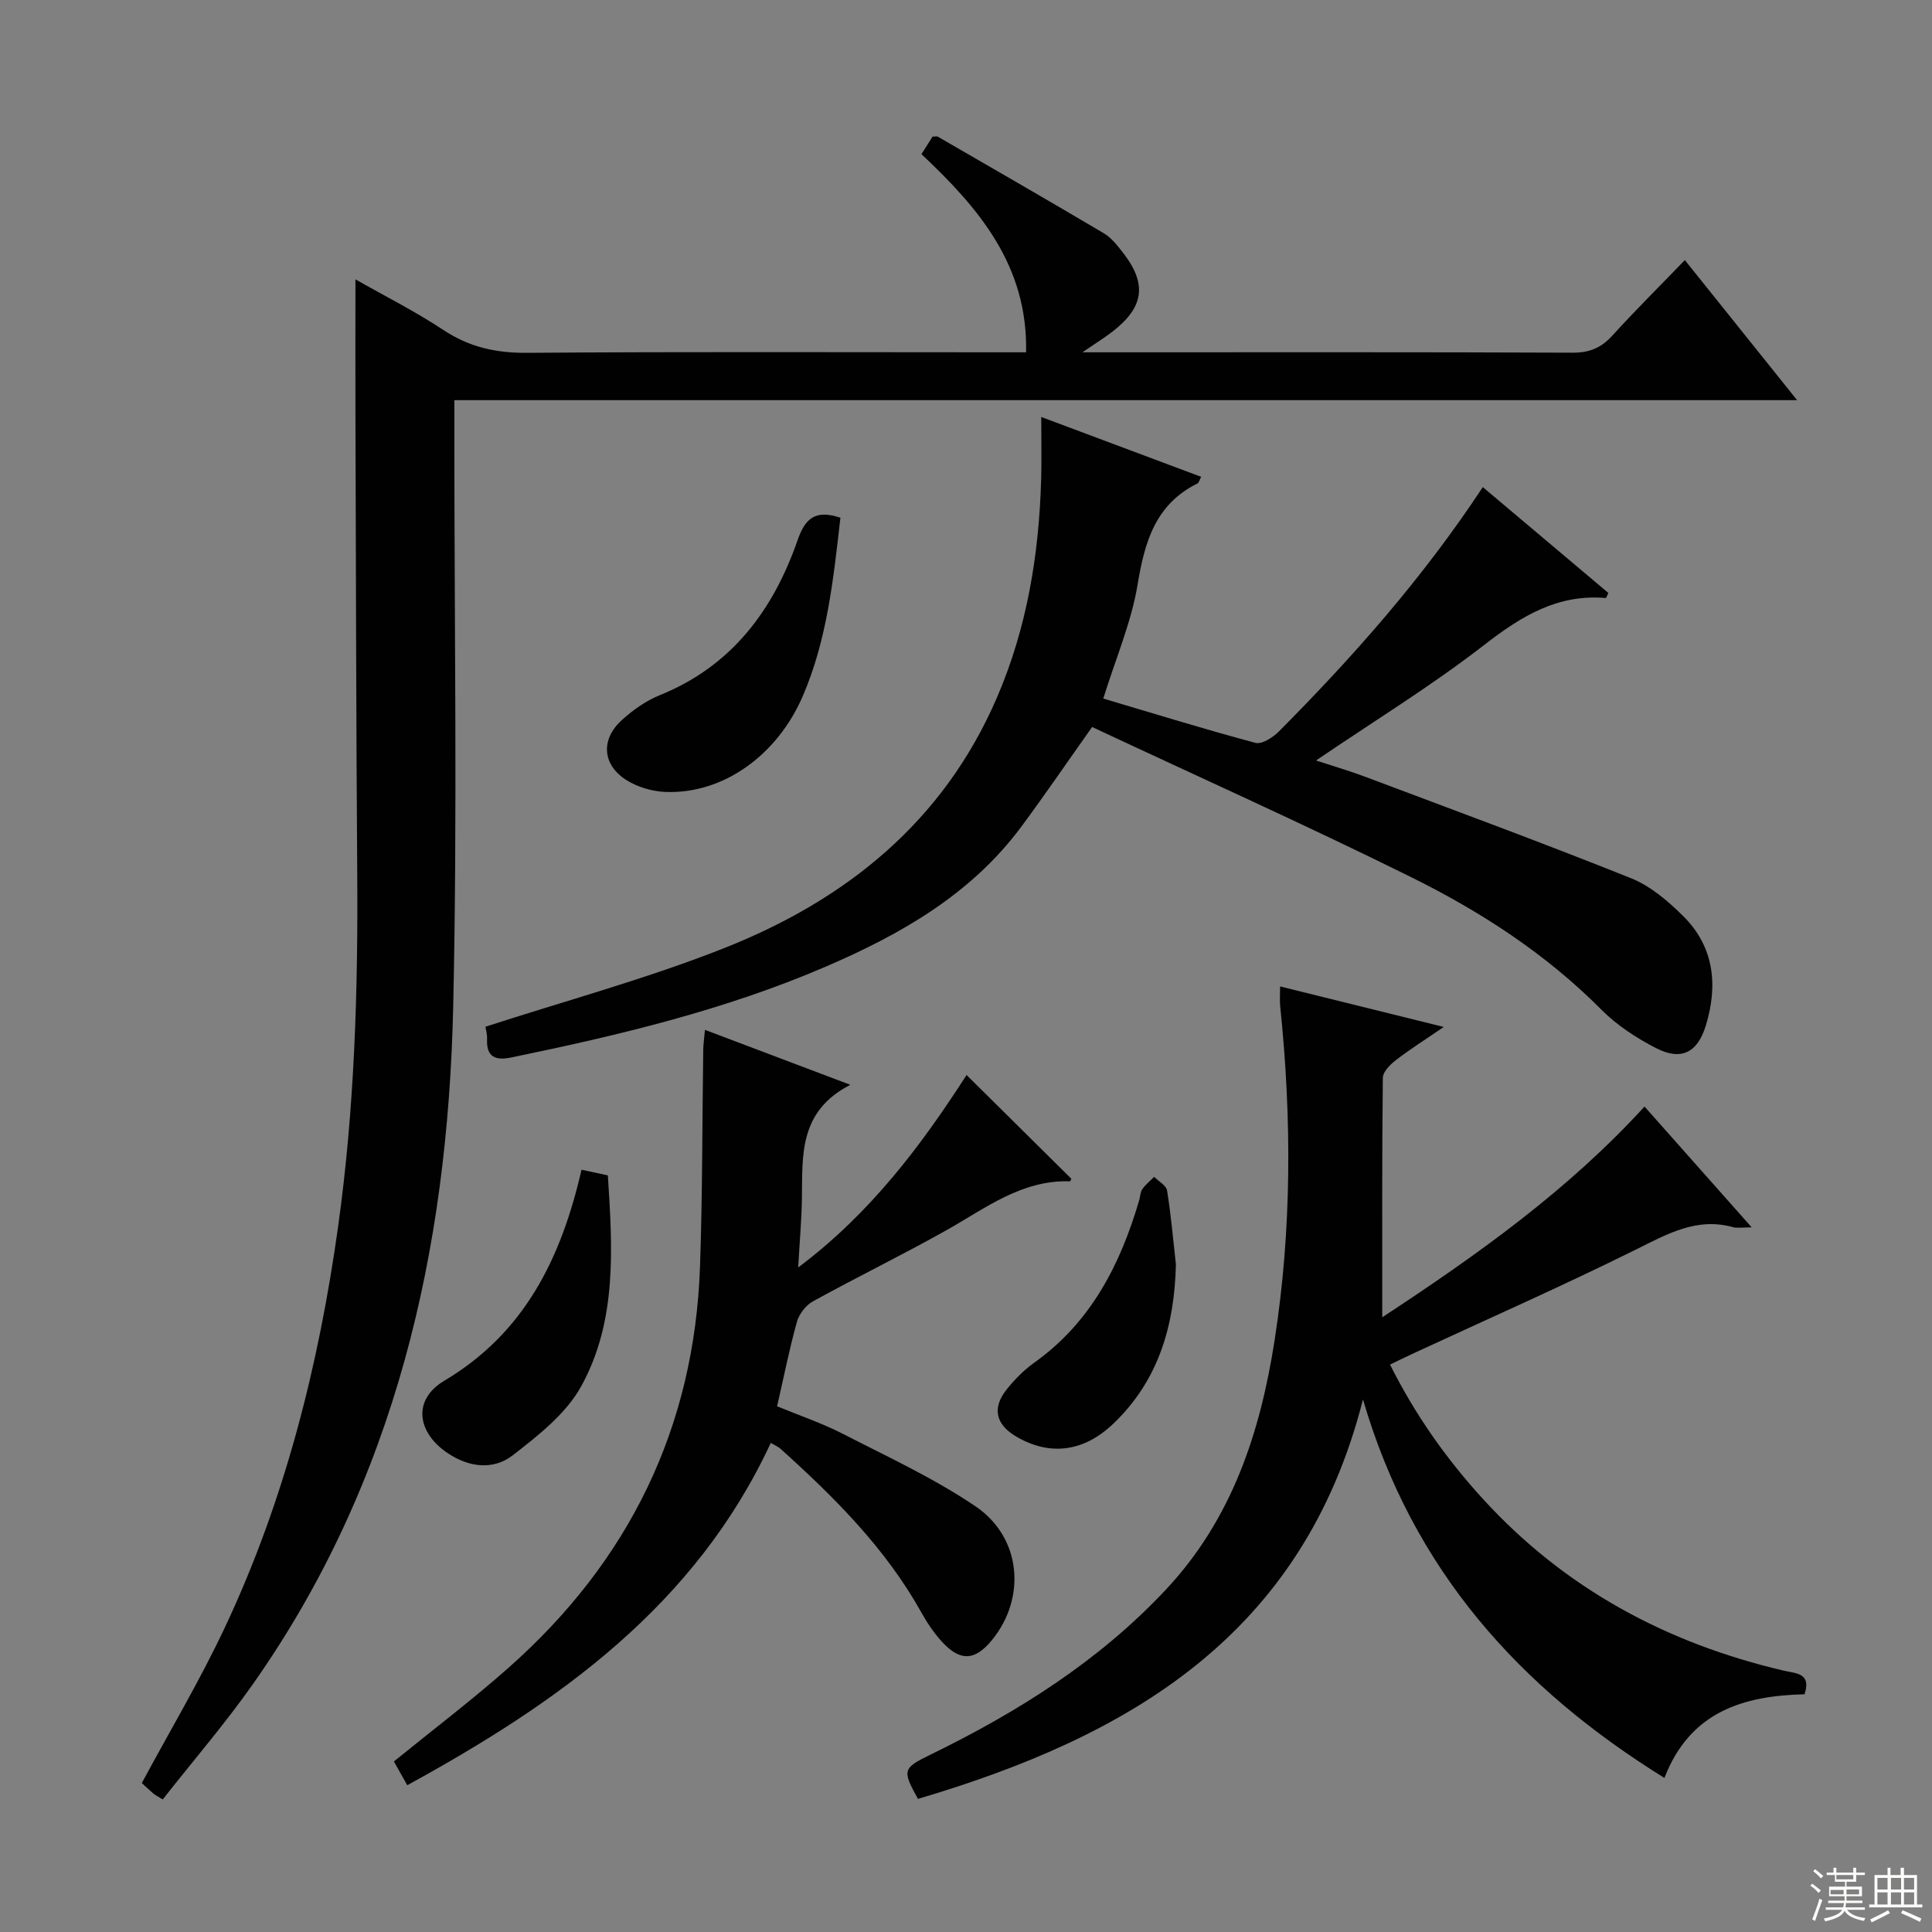 <svg enable-background="new 0 0 400 400" viewBox="0 0 400 400" xmlns="http://www.w3.org/2000/svg"><rect x="0" y="0" width="400" height="400" fill="#808080" stroke="none"/><g fill="#010102"><path d="m33.69 372.56c-1.18-.74-1.63-.95-1.98-1.26-.88-.76-1.72-1.56-2.35-2.14 5.88-10.93 12.08-21.33 17.21-32.24 12.39-26.34 19.43-54.25 23.44-83.03 3.39-24.3 4.13-48.7 3.95-73.18-.23-31.82-.26-63.65-.37-95.47-.03-8.96 0-17.92 0-27.4 5.98 3.4 12.33 6.59 18.21 10.48 5.37 3.56 10.9 4.78 17.31 4.73 32.49-.25 64.98-.11 97.48-.11h5.85c.37-17.97-9.74-29.81-21.66-41.02.8-1.27 1.56-2.48 2.29-3.63.51 0 .89-.12 1.12.02 11.47 6.63 22.95 13.24 34.35 19.99 1.52.9 2.72 2.44 3.84 3.86 5.18 6.56 4.54 11.42-2.11 16.54-1.64 1.26-3.41 2.36-6.17 4.24h5.52c31.99 0 63.99-.06 95.98.08 3.49.01 5.92-1 8.22-3.54 4.69-5.16 9.65-10.08 15.01-15.63 7.88 9.83 15.27 19.05 23.24 29-93.08 0-185.14 0-278 0v6.11c-.02 39.82.65 79.66-.24 119.47-1.13 50.36-11.9 98.25-41.51 140.31-5.8 8.23-12.41 15.89-18.63 23.82z"/><path d="m282.19 289.74c-12.49 49.16-48.8 69.87-92.13 82.7-3.31-5.93-3.16-6.36 2.53-9.13 18.06-8.81 34.86-19.33 48.77-34.17 13.71-14.63 19.56-32.52 22.54-51.7 3.57-22.98 3.54-46.03 1.15-69.12-.12-1.14-.02-2.3-.02-4.09 11.1 2.75 21.81 5.4 33.88 8.39-3.88 2.66-7 4.62-9.9 6.86-1.18.91-2.69 2.42-2.71 3.67-.18 16.11-.12 32.23-.12 49.58 19.99-13.13 38.52-26.37 54.3-43.63 7.27 8.19 14.38 16.2 22.19 25.01-2 0-2.98.2-3.83-.03-7.55-2.1-13.59 1.38-20.07 4.59-15.17 7.53-30.68 14.37-46.05 21.49-1.5.69-2.98 1.42-4.93 2.36 5.18 10.36 11.64 19.51 19.27 27.86 16.94 18.53 38 29.84 62.28 35.52 2.46.58 5.73.43 4.27 4.88-12.6.31-23.68 3.53-29.01 17.32-29.87-18.52-52.07-42.91-62.41-78.36z"/><path d="m226.11 150.52c-5.46 7.7-9.94 14.29-14.7 20.69-10.39 13.98-24.93 22.25-40.53 28.96-20.87 8.97-42.83 14.19-64.98 18.76-3.25.67-5.23.02-5.06-3.81.05-1.14-.32-2.3-.35-2.54 16.56-5.38 33.36-9.92 49.44-16.28 25.25-9.99 45.42-26.18 56.5-51.93 6.21-14.42 8.69-29.58 9.13-45.16.11-3.97.02-7.94.02-12.88 11.52 4.31 22.27 8.34 33.1 12.39-.42.82-.49 1.24-.71 1.35-8.72 4.3-10.97 12.04-12.44 20.95-1.28 7.76-4.49 15.19-7.11 23.61 10.3 3.05 20.84 6.32 31.5 9.17 1.33.36 3.61-1.11 4.84-2.34 15.39-15.48 29.82-31.78 42.24-50.61 8.85 7.47 17.49 14.74 25.99 21.91-.36.76-.44 1.05-.5 1.05-9.96-.86-17.48 3.73-25.11 9.65-10.99 8.53-22.93 15.84-34.91 23.99 3.47 1.14 6.97 2.16 10.36 3.44 18.32 6.89 36.7 13.66 54.87 20.94 4.01 1.61 7.65 4.72 10.78 7.83 6.44 6.38 7.24 14.35 4.69 22.68-1.73 5.64-5.12 7.31-10.26 4.68-4.09-2.09-8.13-4.73-11.35-7.97-11.54-11.62-25.09-20.38-39.57-27.53-21.73-10.76-43.86-20.69-65.88-31z"/><path d="m176.05 224.6c-10.67 5.48-9.9 14.58-10.02 23.43-.06 4.45-.47 8.89-.77 14.38 15.07-11.29 25.57-25.43 34.86-39.84 7.24 7.16 14.42 14.28 21.68 21.47 0 0-.16.54-.29.54-9.96-.32-17.41 5.53-25.47 10.07-9.13 5.14-18.57 9.73-27.75 14.79-1.46.81-2.85 2.62-3.3 4.24-1.55 5.57-2.68 11.26-4.1 17.48 4.62 1.91 9.29 3.48 13.63 5.71 9.28 4.76 18.85 9.18 27.45 15 9.54 6.46 10.53 18.97 3.42 27.67-3.51 4.29-6.53 4.51-10.32.42-1.67-1.81-3.09-3.93-4.3-6.09-7.42-13.31-18-23.86-29.18-33.92-.47-.42-1.1-.67-2.01-1.21-15.61 33.62-43.77 53.63-75.26 70.87-1.03-1.82-1.88-3.34-2.77-4.92 8.11-6.59 16.19-12.72 23.76-19.42 24.9-22.04 38.46-49.67 39.62-83.04.52-14.96.45-29.94.67-44.91.02-1.13.19-2.26.35-4.1 9.81 3.71 19.22 7.27 30.1 11.38z"/><path d="m174 107.19c-1.45 12.65-2.73 25.17-7.78 36.9-5.34 12.39-16.62 20.36-28.48 19.87-2.69-.11-5.65-.97-7.94-2.38-5.1-3.16-5.51-8.46-1.06-12.49 2.3-2.09 5-4.01 7.86-5.16 14.87-6.01 23.48-17.57 28.54-32.11 1.56-4.48 3.64-6.37 8.86-4.63z"/><path d="m120.4 242.18c2.1.45 3.54.76 5.45 1.17.95 14.95 1.98 30.1-5.54 43.7-3.12 5.65-8.85 10.14-14.12 14.23-4.04 3.14-9.07 2.56-13.54-.45-6.38-4.3-7.23-11.06-.67-14.96 16.64-9.9 24.2-25.35 28.42-43.69z"/><path d="m243.46 261.78c-.3 12.66-3.57 24.01-12.96 32.98-6.12 5.85-13.1 6.72-20.01 2.72-4.34-2.51-5.17-5.93-2.07-9.81 1.64-2.05 3.56-4.01 5.69-5.53 11.71-8.34 17.81-20.24 21.73-33.58.23-.79.23-1.73.68-2.37.66-.95 1.61-1.7 2.44-2.54.93.94 2.5 1.78 2.67 2.84.82 5.07 1.25 10.19 1.83 15.29z"/></g><path d="m374.8 390.4.4-.4c.7.5 1.3 1 1.8 1.4l-.5.5c-.5-.6-1.1-1.1-1.7-1.5zm1 7.3-.6-.3c.5-1.4 1.1-2.8 1.5-4.3.2.1.4.2.6.3-.5 1.3-1 2.8-1.5 4.3zm-.4-10.3.4-.4c.4.3 1 .8 1.7 1.4l-.5.5c-.4-.5-1-1-1.6-1.5zm2.5.3h1.7v-1h.6v1h3.5v-1h.6v1h1.8v.5h-1.8v1.4h-2v1h3.2v2h-3.2v.9h3.3v.5h-3.4c0 .3-.1.6-.1.9h4v.5h-3.7c.7.9 1.9 1.5 3.8 1.7-.1.2-.2.4-.3.6-2.1-.4-3.5-1.1-4-2.1-.4 1-1.8 1.7-4 2.2-.1-.2-.2-.4-.3-.6 2.1-.4 3.4-1 3.8-1.8h-3.4v-.5h3.6c.1-.3.1-.6.2-.9h-3.3v-.5h3.4c0-.3 0-.6 0-.9h-3.2v-2h3.3v-1h-2.1v-1.4h-1.7v-.5zm1.1 3.5v1h2.7c0-.3 0-.4 0-.4 0-.1 0-.2 0-.2 0-.1 0-.2 0-.3h-2.7zm1.2-3v.9h3.5v-.9zm4.7 3h-2.6v.6.4h2.6z" fill="#fbfcfa"/><path d="m393.6 386.7h.6v1.5h2.7v6.1h1.1v.6h-11v-.6h1.1v-6.1h2.7v-1.5h.6v1.5h2.1v-1.5zm-2.7 8.8.4.6c-1.2.6-2.5 1.3-3.8 1.9-.1-.2-.2-.4-.3-.6 1.2-.6 2.5-1.2 3.7-1.9zm-2.2-6.7v2.4h2.1v-2.4zm0 3v2.5h2.1v-2.5zm2.8-3v2.4h2.1v-2.4zm0 3v2.5h2.1v-2.5zm6 6.1c-1.4-.7-2.7-1.3-3.9-1.8l.3-.6c1.5.6 2.7 1.2 3.9 1.7zm-1.2-9.1h-2.1v2.4h2.1zm-2.1 3v2.5h2.1v-2.5z" fill="#fbfcfa"/></svg>